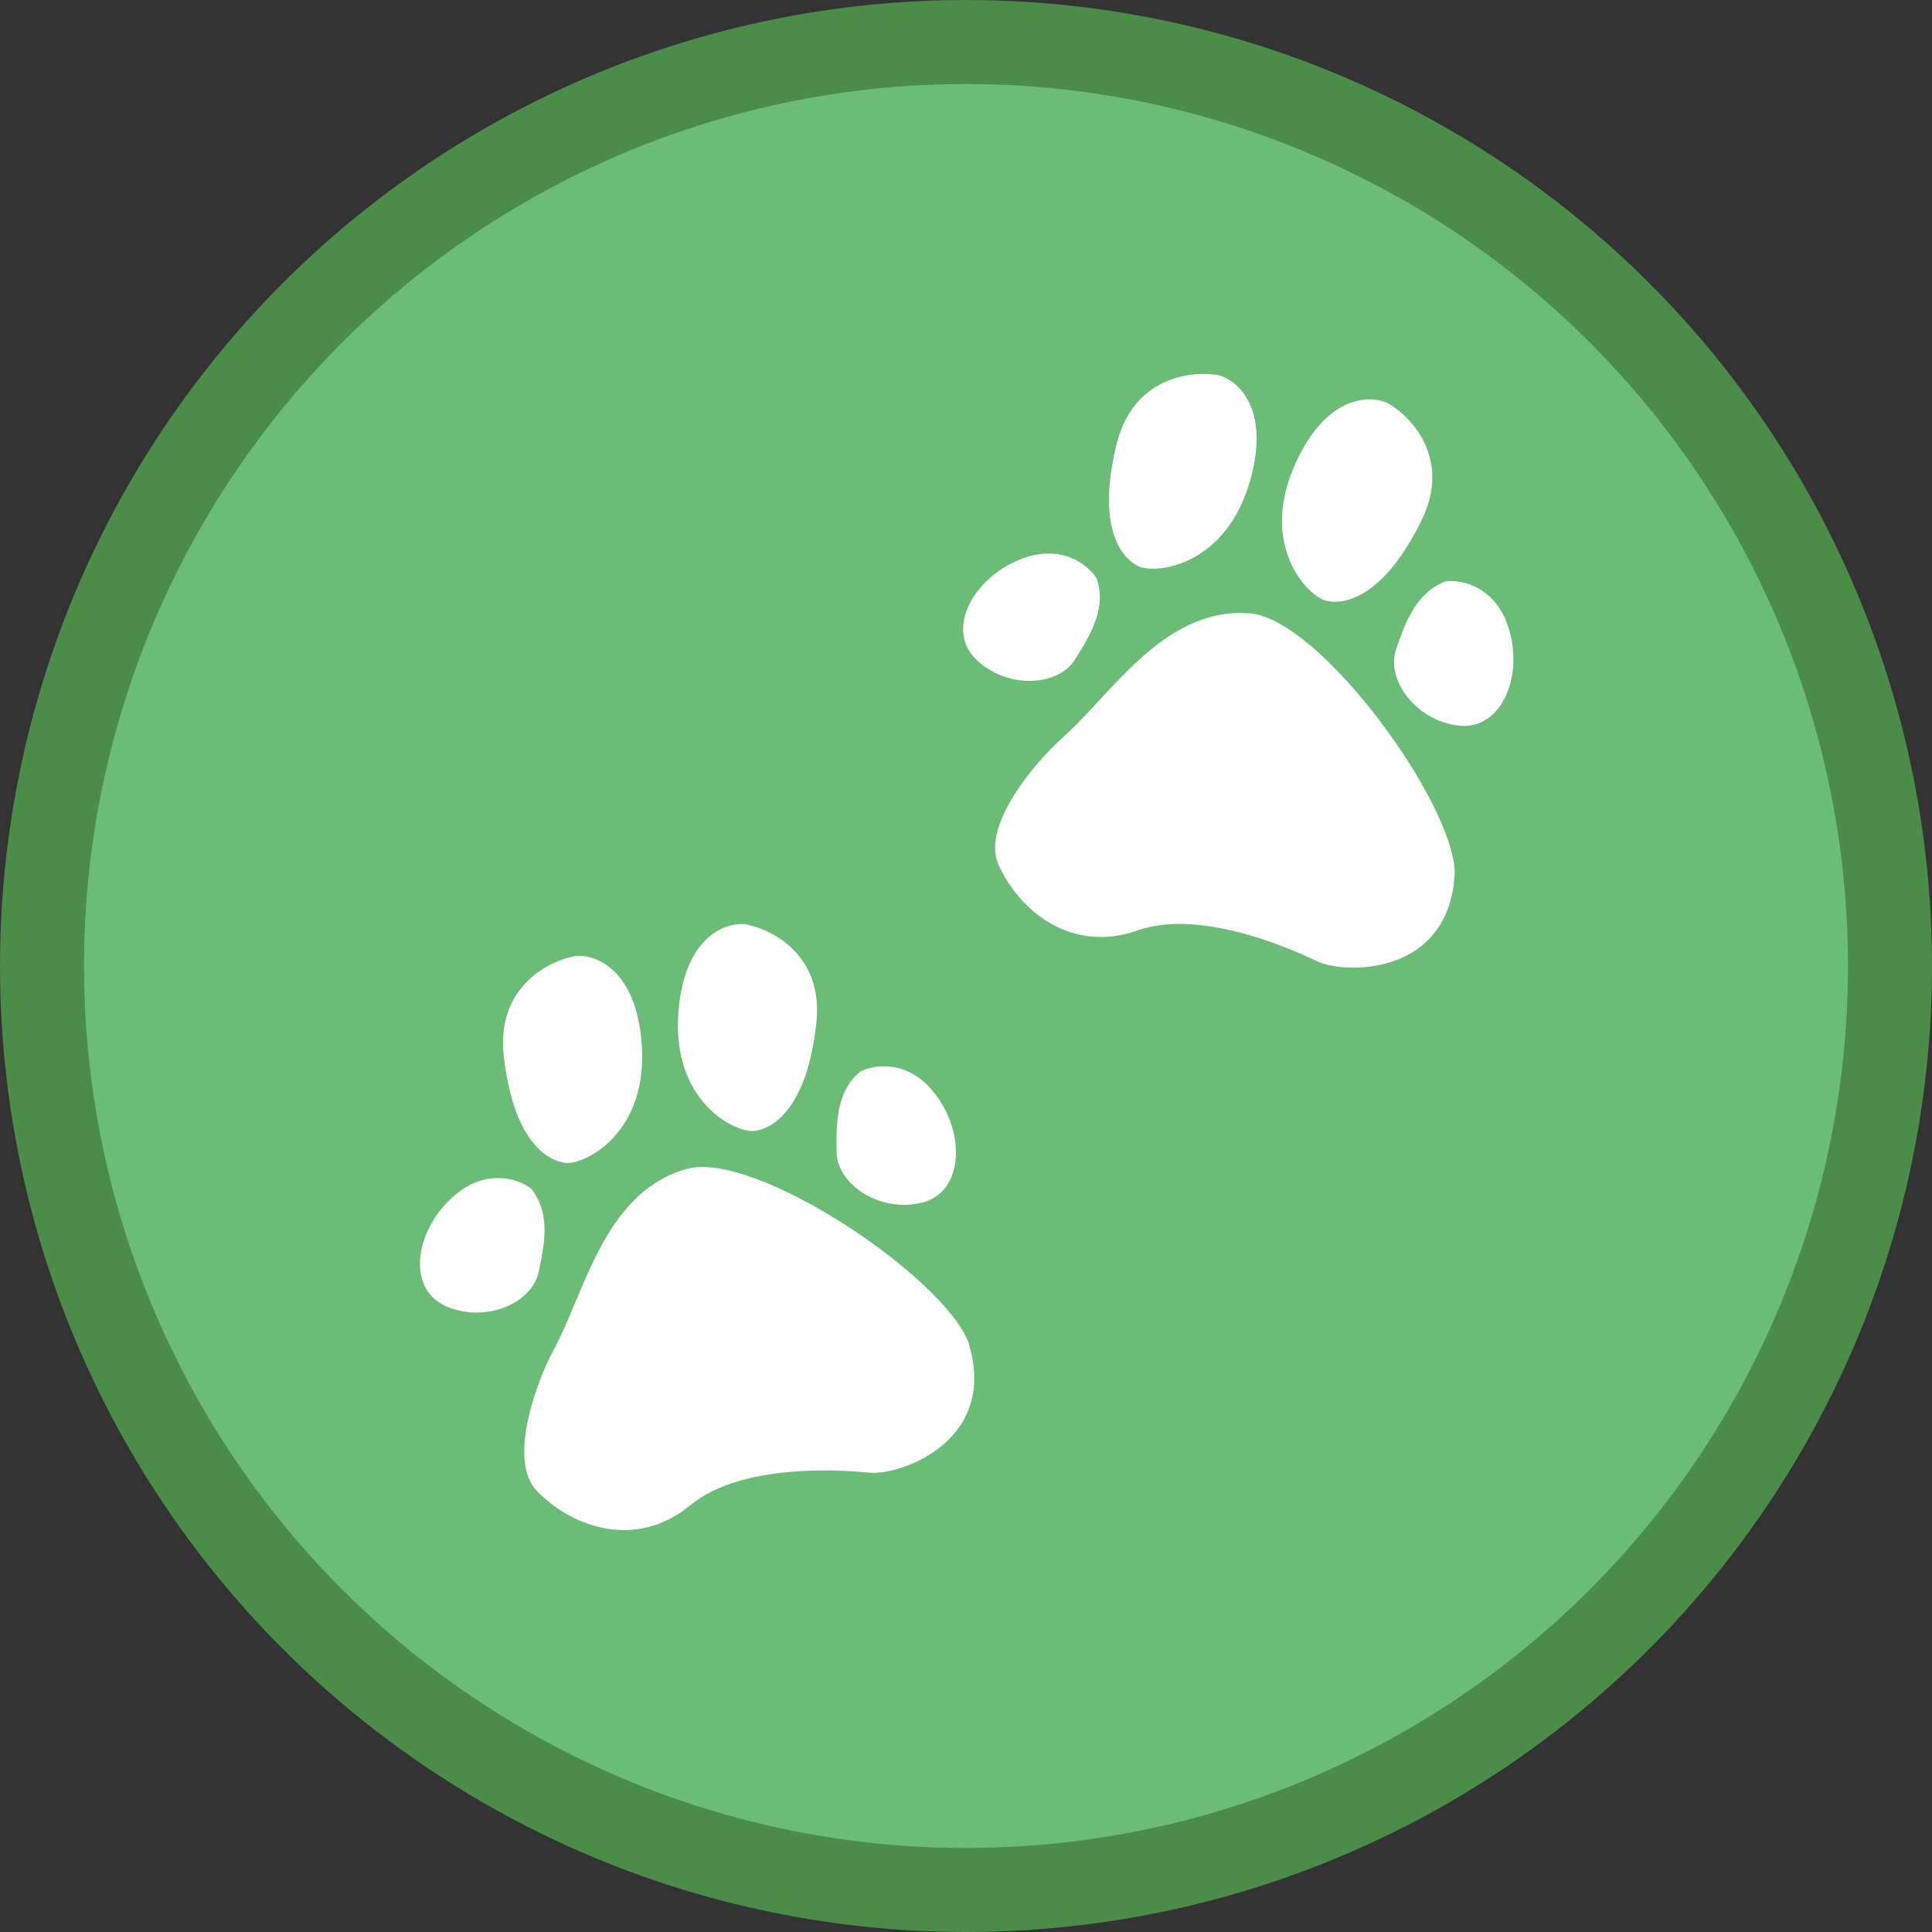 <svg width="23" height="23" viewBox="0 0 23 23" fill="none" xmlns="http://www.w3.org/2000/svg">
  <rect x="0" y="0" width="23" height="23" fill="#333333" stroke="none"/>
  <circle cx="11.5" cy="11.5" r="11" fill="#6ABC77" stroke="#4A8C48" />
  <path
    d="M11.886 10.291C11.691 9.852 12.266 9.146 12.579 8.848C12.716 8.717 12.751 8.699 13.068 8.358C13.517 7.873 14.085 7.236 14.88 7.302C15.716 7.372 17.29 9.533 17.319 10.379C17.268 11.62 16.014 11.602 15.683 11.445C15.473 11.345 14.325 10.8 13.54 11.077C12.754 11.355 12.13 10.841 11.886 10.291Z"
    fill="white" />
  <path
    d="M16.92 6.202C17.284 5.468 16.807 4.962 16.523 4.8C16.313 4.7 15.802 4.7 15.432 5.495C14.97 6.488 15.572 7.101 15.787 7.152C16.003 7.204 16.466 7.119 16.92 6.202Z"
    fill="white" />
  <path
    d="M13.293 5.287C13.488 4.492 14.181 4.408 14.503 4.466C14.728 4.523 15.12 4.85 14.89 5.695C14.603 6.752 13.746 6.838 13.548 6.739C13.35 6.641 13.05 6.28 13.293 5.287Z"
    fill="white" />
  <path
    d="M17.947 7.438C17.782 6.97 17.388 6.899 17.212 6.921C16.876 7.045 16.743 7.367 16.62 7.73C16.497 8.093 16.858 8.584 17.371 8.639C17.884 8.694 18.154 8.023 17.947 7.438Z"
    fill="white" />
  <path
    d="M12.19 6.643C12.66 6.477 12.963 6.737 13.056 6.887C13.171 7.225 13.002 7.53 12.796 7.854C12.59 8.177 11.979 8.206 11.614 7.844C11.249 7.481 11.602 6.85 12.19 6.643Z"
    fill="white" />
  <path
    d="M6.392 17.75C6.058 17.404 6.356 16.544 6.547 16.157C6.632 15.987 6.659 15.958 6.839 15.528C7.095 14.919 7.41 14.125 8.179 13.915C8.988 13.695 11.208 15.184 11.525 15.969C11.903 17.152 10.719 17.566 10.355 17.532C10.122 17.51 8.857 17.391 8.214 17.922C7.571 18.452 6.809 18.183 6.392 17.75Z"
    fill="white" />
  <path
    d="M9.718 12.182C9.808 11.368 9.186 11.056 8.864 11.002C8.633 10.98 8.152 11.155 8.078 12.028C7.984 13.12 8.76 13.489 8.98 13.464C9.2 13.438 9.606 13.2 9.718 12.182Z"
    fill="white" />
  <path
    d="M5.997 12.566C5.908 11.753 6.53 11.437 6.852 11.381C7.083 11.357 7.563 11.53 7.638 12.403C7.73 13.494 6.955 13.868 6.735 13.844C6.515 13.82 6.109 13.583 5.997 12.566Z"
    fill="white" />
  <path
    d="M11.107 12.991C10.791 12.608 10.396 12.676 10.239 12.758C9.966 12.989 9.951 13.338 9.96 13.72C9.969 14.104 10.477 14.441 10.977 14.317C11.478 14.193 11.502 13.47 11.107 12.991Z"
    fill="white" />
  <path
    d="M5.426 14.219C5.811 13.902 6.185 14.042 6.323 14.151C6.547 14.429 6.494 14.774 6.411 15.148C6.328 15.523 5.764 15.759 5.297 15.544C4.829 15.329 4.945 14.615 5.426 14.219Z"
    fill="white" />
</svg>
  